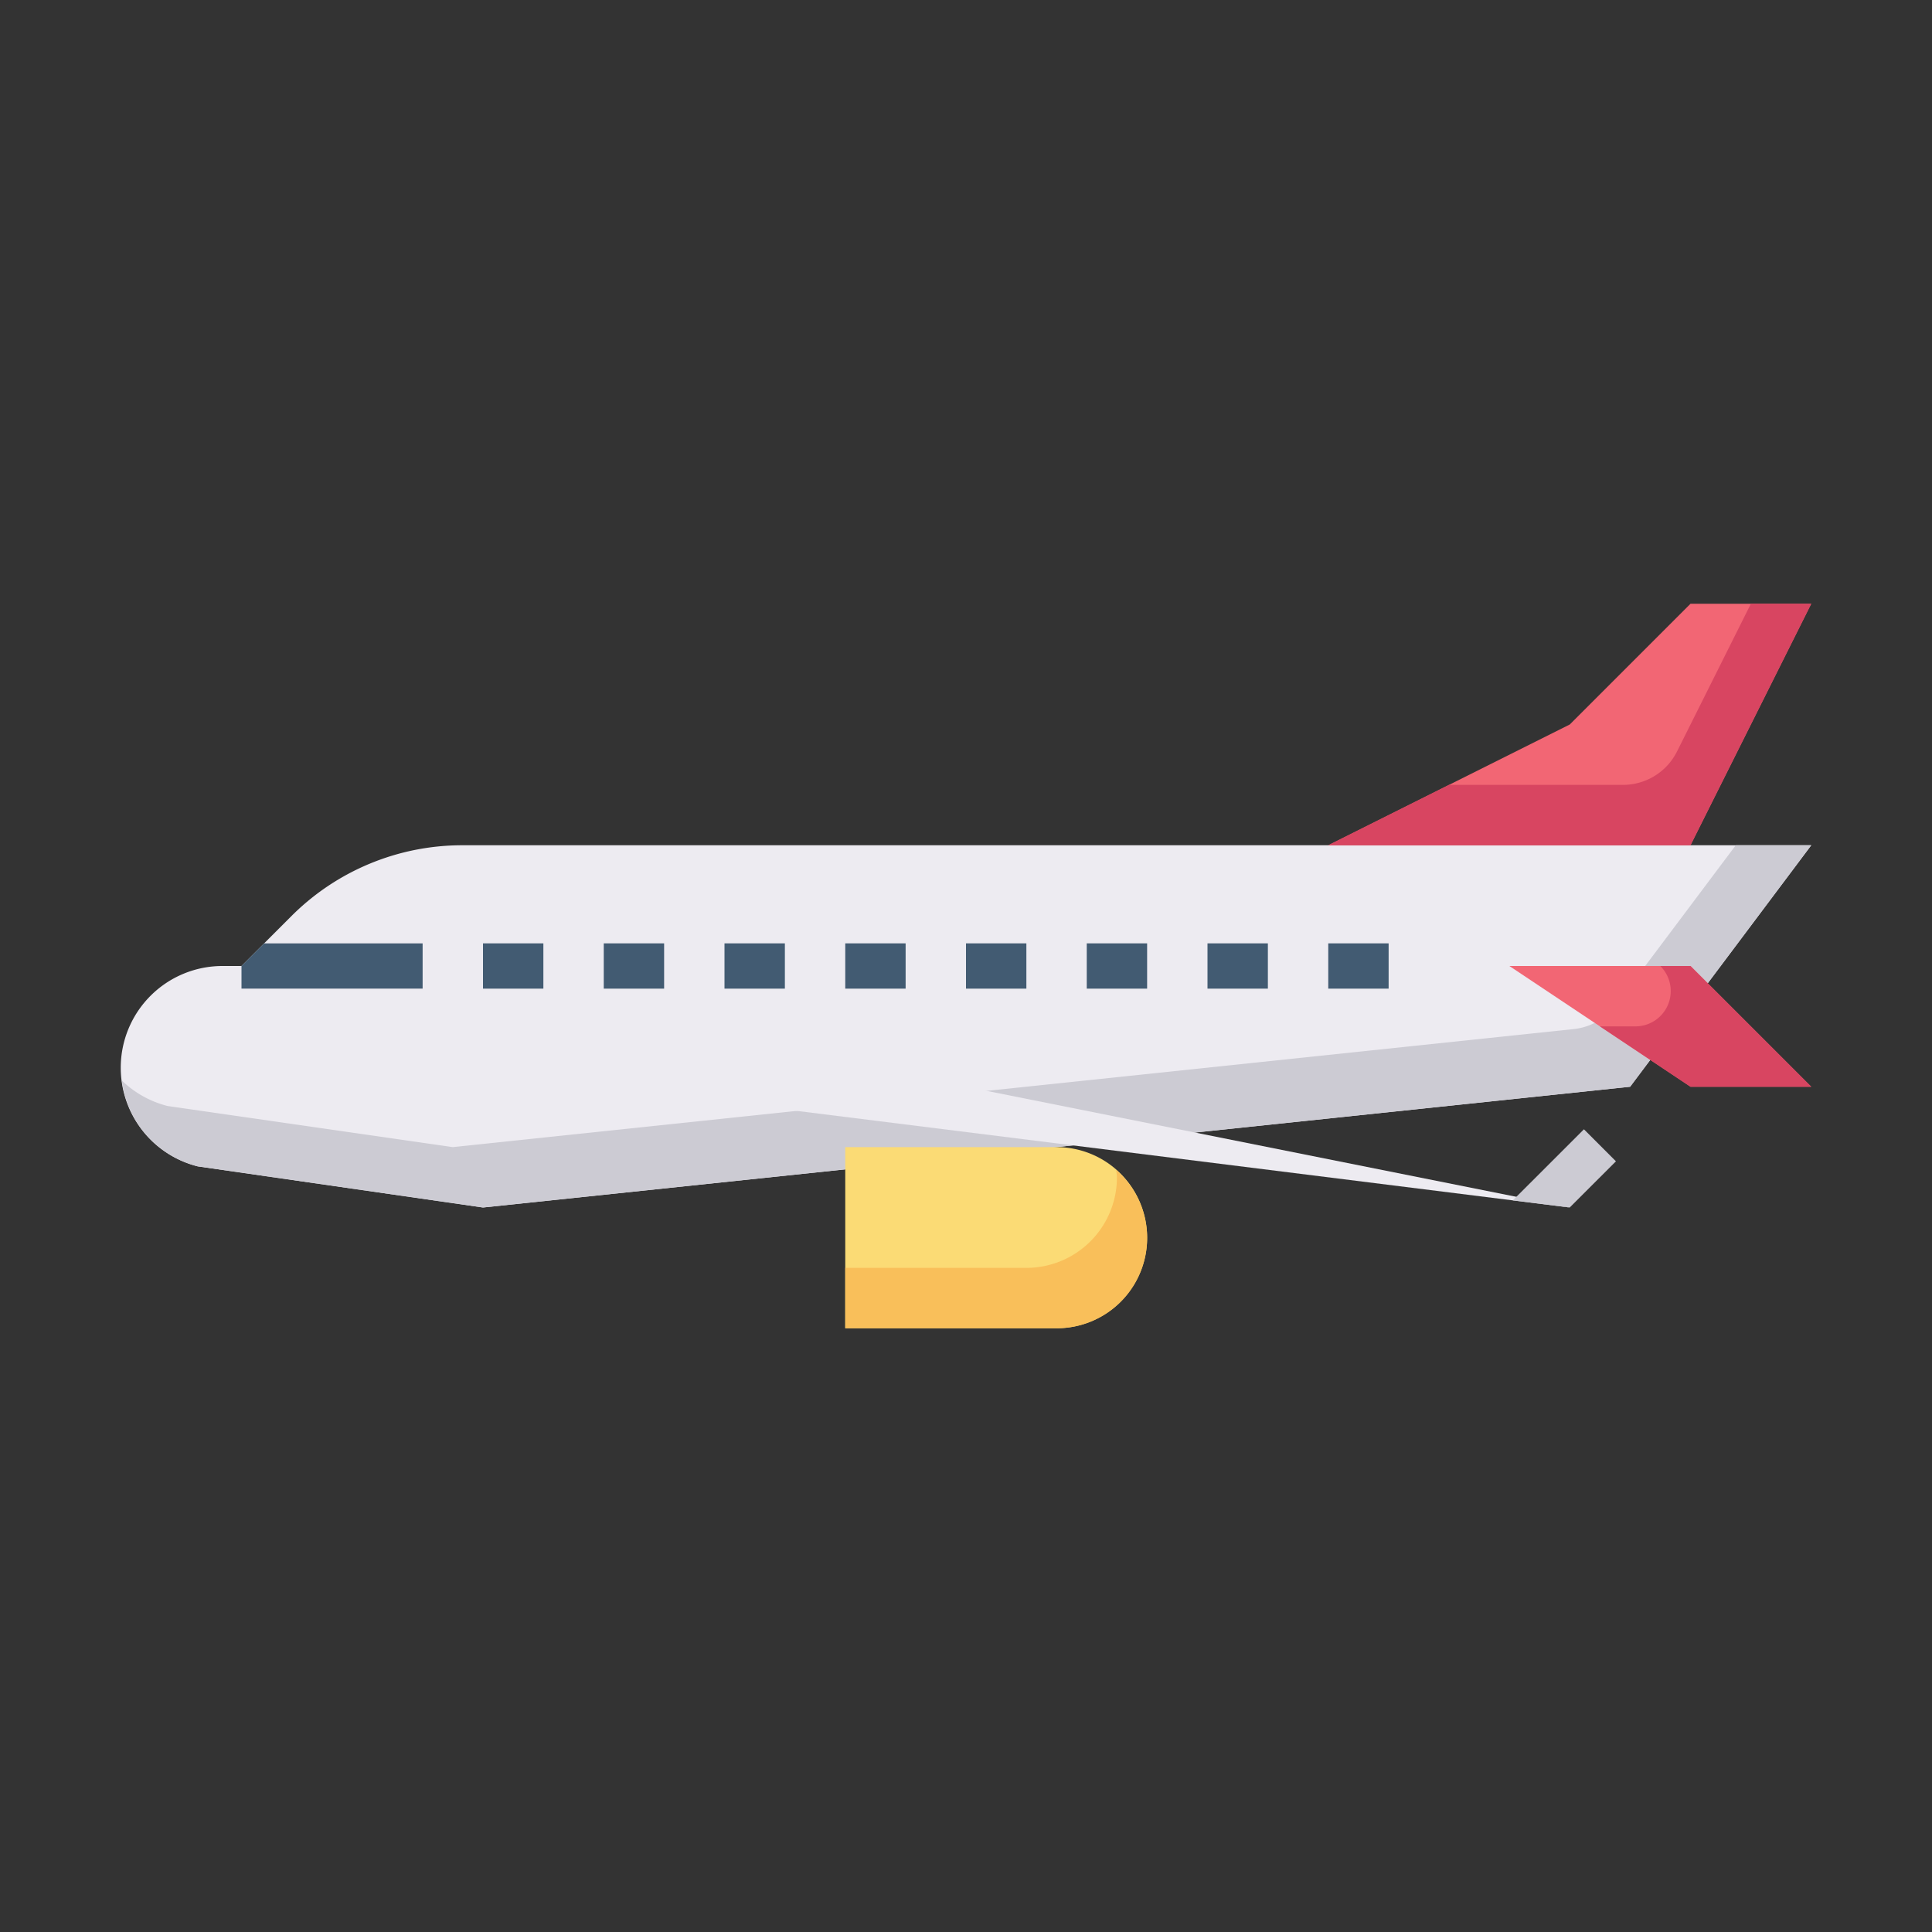 <svg id="Layer_1" height="512" viewBox="0 0 64 64" width="512" xmlns="http://www.w3.org/2000/svg" data-name="Layer 1"><rect x="0" y="0" width="64" height="64" fill="#333333" stroke="none"/><path d="m4 35.369a3.369 3.369 0 0 1 3.369-3.369h.631l1.657-1.657a8 8 0 0 1 5.657-2.343h44.686l-6 8-38 4-9.448-1.362a3.369 3.369 0 0 1 -2.552-3.269z" fill="#edebf1"/><path d="m57.5 28-3.977 5.3a2 2 0 0 1 -1.39.789l-37.133 3.911-9.448-1.362a3.365 3.365 0 0 1 -1.516-.845 3.364 3.364 0 0 0 2.516 2.845l9.448 1.362 38-4 6-8z" fill="#cccbd3"/><path d="m44 28 8-4 4-4h4l-4 8z" fill="#f26674"/><path d="m58 20-2.447 4.894a2 2 0 0 1 -1.789 1.106h-5.764l-4 2h12l4-8z" fill="#d84561"/><path d="m28 38v6h7a3 3 0 0 0 3-3 3 3 0 0 0 -3-3z" fill="#fbdb75"/><path d="m36.976 38.758c.006.082.024.159.024.242a3 3 0 0 1 -3 3h-6v2h7a2.989 2.989 0 0 0 1.976-5.242z" fill="#f9bf5a"/><path d="m52 40-32-4h12z" fill="#edebf1"/><path d="m50 32h6l4 4h-4z" fill="#f26674"/><path d="m56 32h-1a1.17 1.17 0 0 1 -.828 2h-1.172l3 2h4z" fill="#d84561"/><g fill="#425b72"><path d="m14 31.25v1.5h-6v-.75l.75-.75z"/><path d="m16 31.25h2v1.5h-2z"/><path d="m20 31.25h2v1.5h-2z"/><path d="m24 31.25h2v1.5h-2z"/><path d="m28 31.25h2v1.5h-2z"/><path d="m32 31.25h2v1.5h-2z"/><path d="m36 31.25h2v1.5h-2z"/><path d="m40 31.25h2v1.5h-2z"/><path d="m44 31.25h2v1.5h-2z"/></g><path d="m51.999 40-1.885-.236 2.356-2.355 1.06 1.061z" fill="#cccbd3"/></svg>